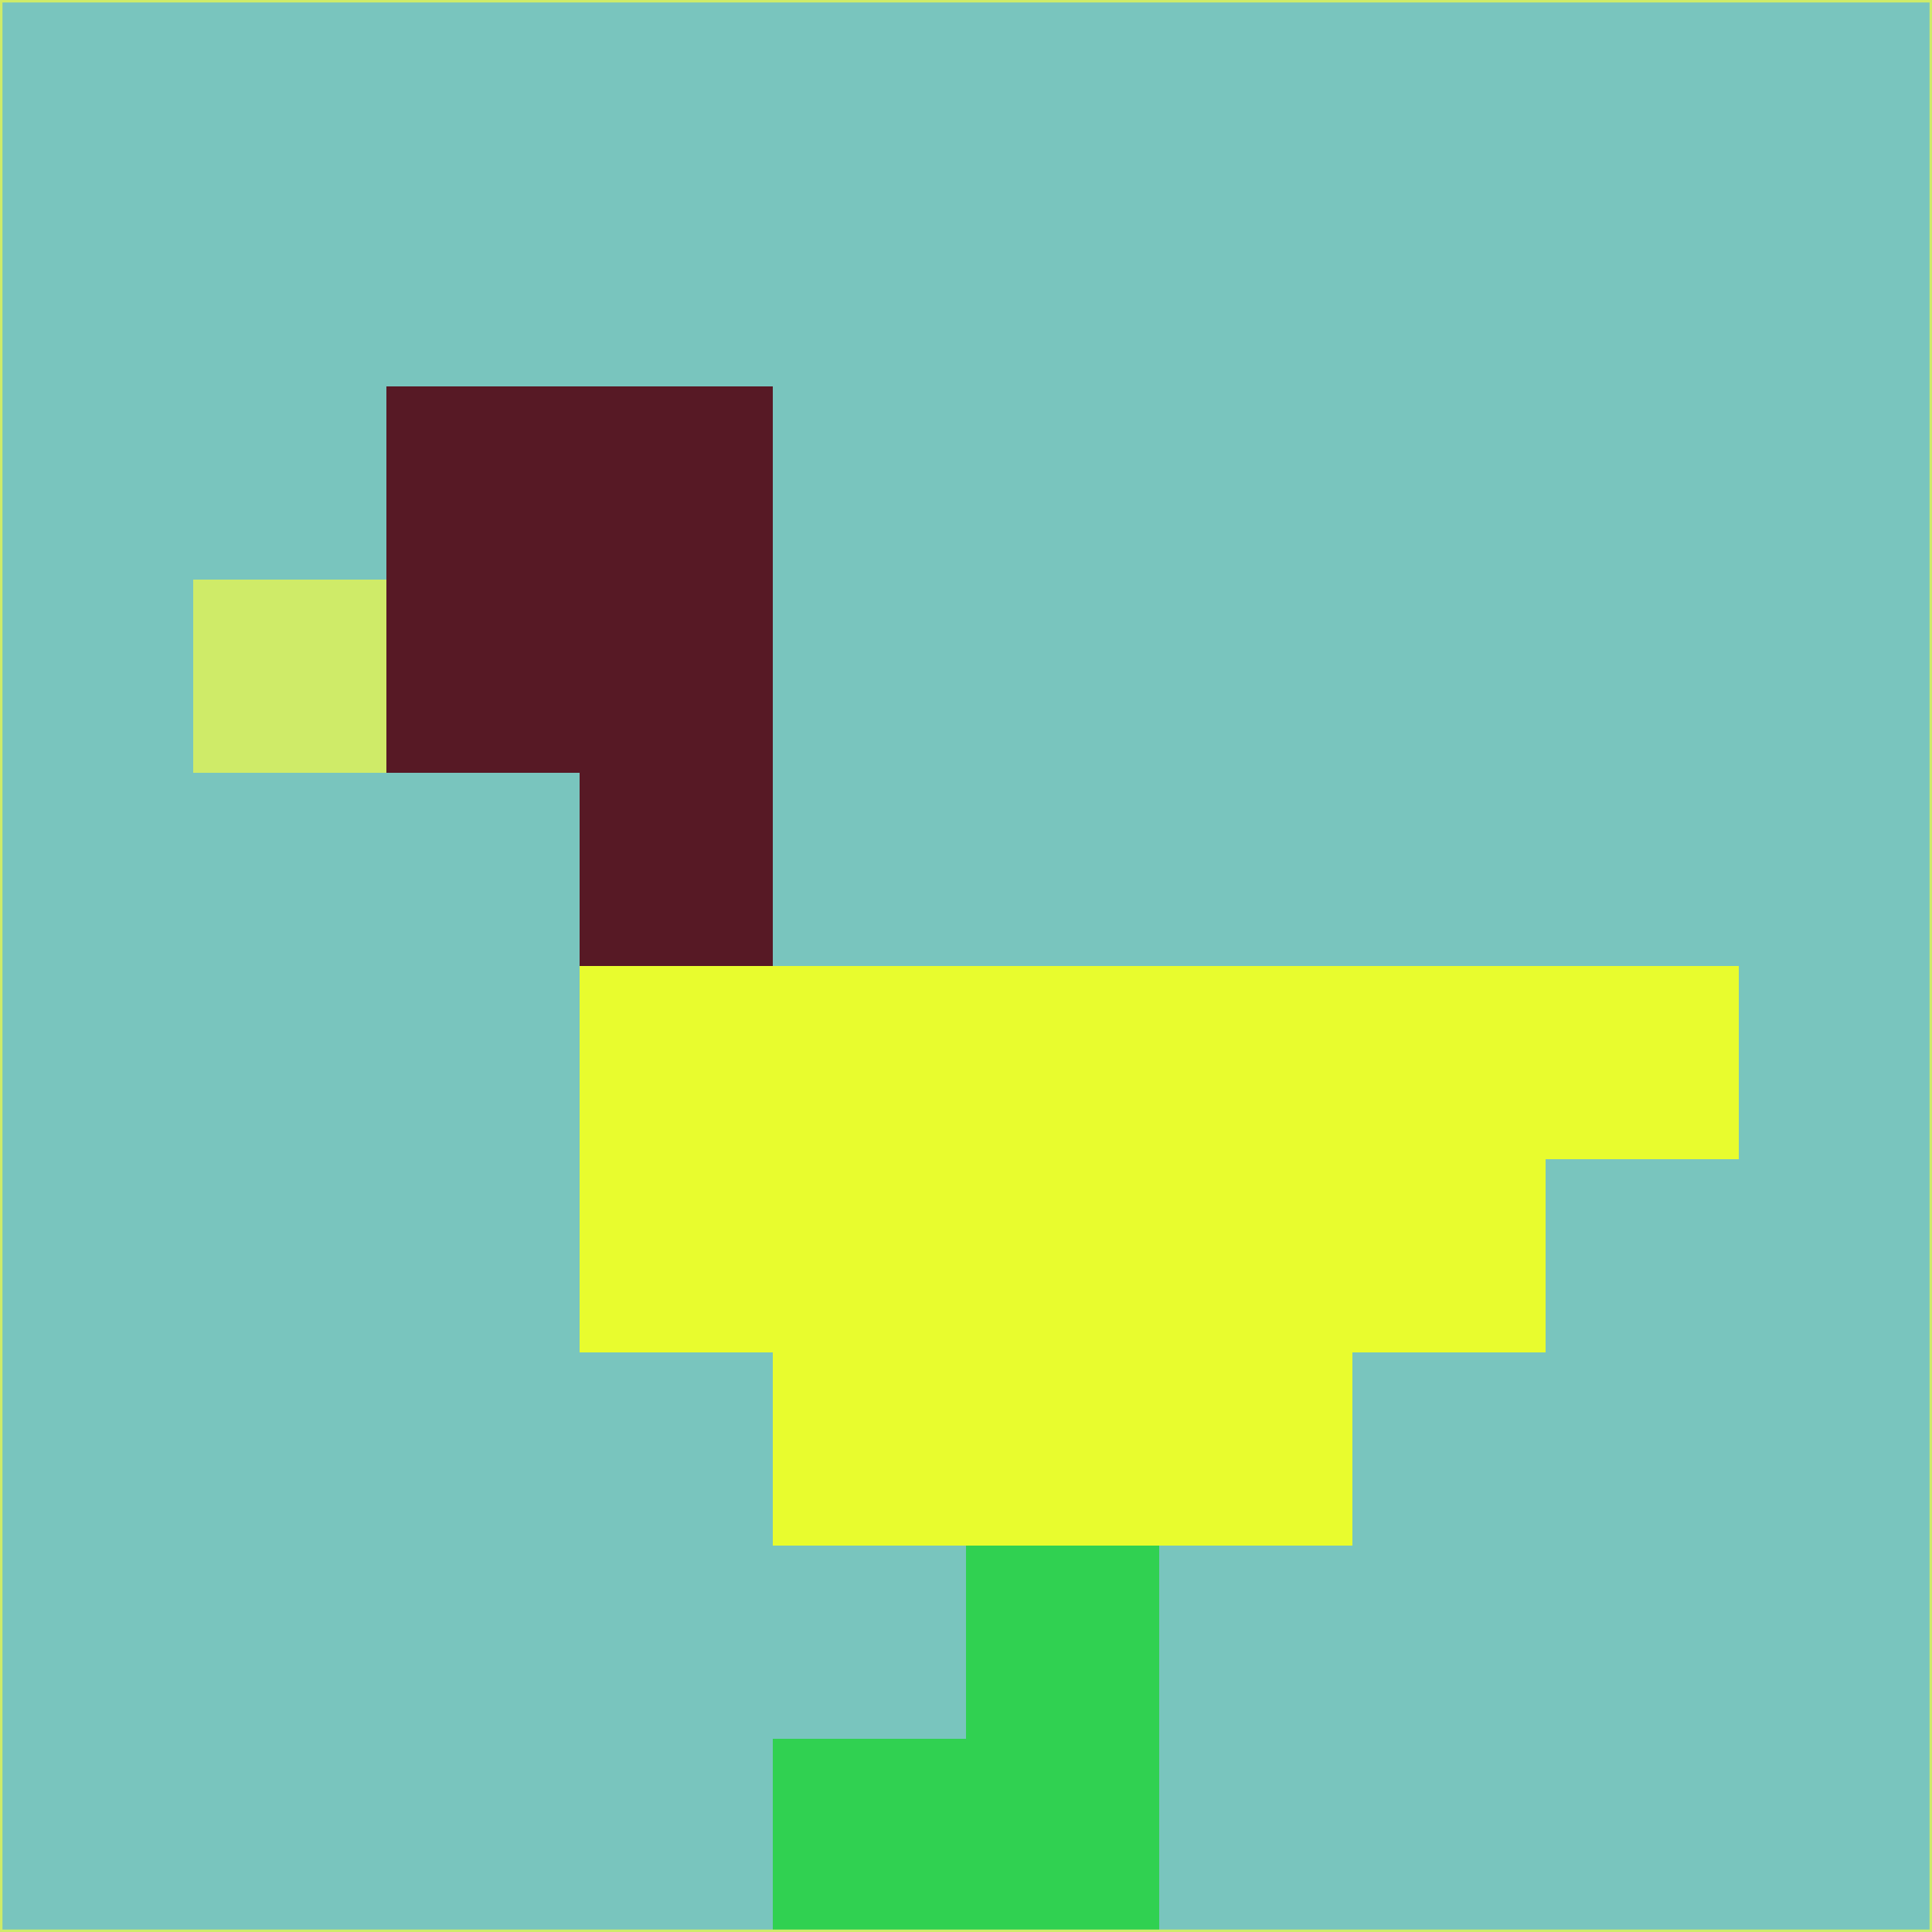 <svg xmlns="http://www.w3.org/2000/svg" version="1.1" width="785" height="785">
  <title>'goose-pfp-694263' by Dmitri Cherniak (Cyberpunk Edition)</title>
  <desc>
    seed=118445
    backgroundColor=#79c5be
    padding=20
    innerPadding=0
    timeout=500
    dimension=1
    border=false
    Save=function(){return n.handleSave()}
    frame=12

    Rendered at 2024-09-15T22:37:00.698Z
    Generated in 1ms
    Modified for Cyberpunk theme with new color scheme
  </desc>
  <defs/>
  <rect width="100%" height="100%" fill="#79c5be"/>
  <g>
    <g id="0-0">
      <rect x="0" y="0" height="785" width="785" fill="#79c5be"/>
      <g>
        <!-- Neon blue -->
        <rect id="0-0-2-2-2-2" x="157" y="157" width="157" height="157" fill="#571925"/>
        <rect id="0-0-3-2-1-4" x="235.5" y="157" width="78.5" height="314" fill="#571925"/>
        <!-- Electric purple -->
        <rect id="0-0-4-5-5-1" x="314" y="392.5" width="392.5" height="78.5" fill="#e8fc2e"/>
        <rect id="0-0-3-5-5-2" x="235.5" y="392.5" width="392.5" height="157" fill="#e8fc2e"/>
        <rect id="0-0-4-5-3-3" x="314" y="392.5" width="235.5" height="235.5" fill="#e8fc2e"/>
        <!-- Neon pink -->
        <rect id="0-0-1-3-1-1" x="78.5" y="235.5" width="78.5" height="78.5" fill="#cfeb68"/>
        <!-- Cyber yellow -->
        <rect id="0-0-5-8-1-2" x="392.5" y="628" width="78.5" height="157" fill="#30d151"/>
        <rect id="0-0-4-9-2-1" x="314" y="706.5" width="157" height="78.5" fill="#30d151"/>
      </g>
      <rect x="0" y="0" stroke="#cfeb68" stroke-width="2" height="785" width="785" fill="none"/>
    </g>
  </g>
  <script xmlns=""/>
</svg>